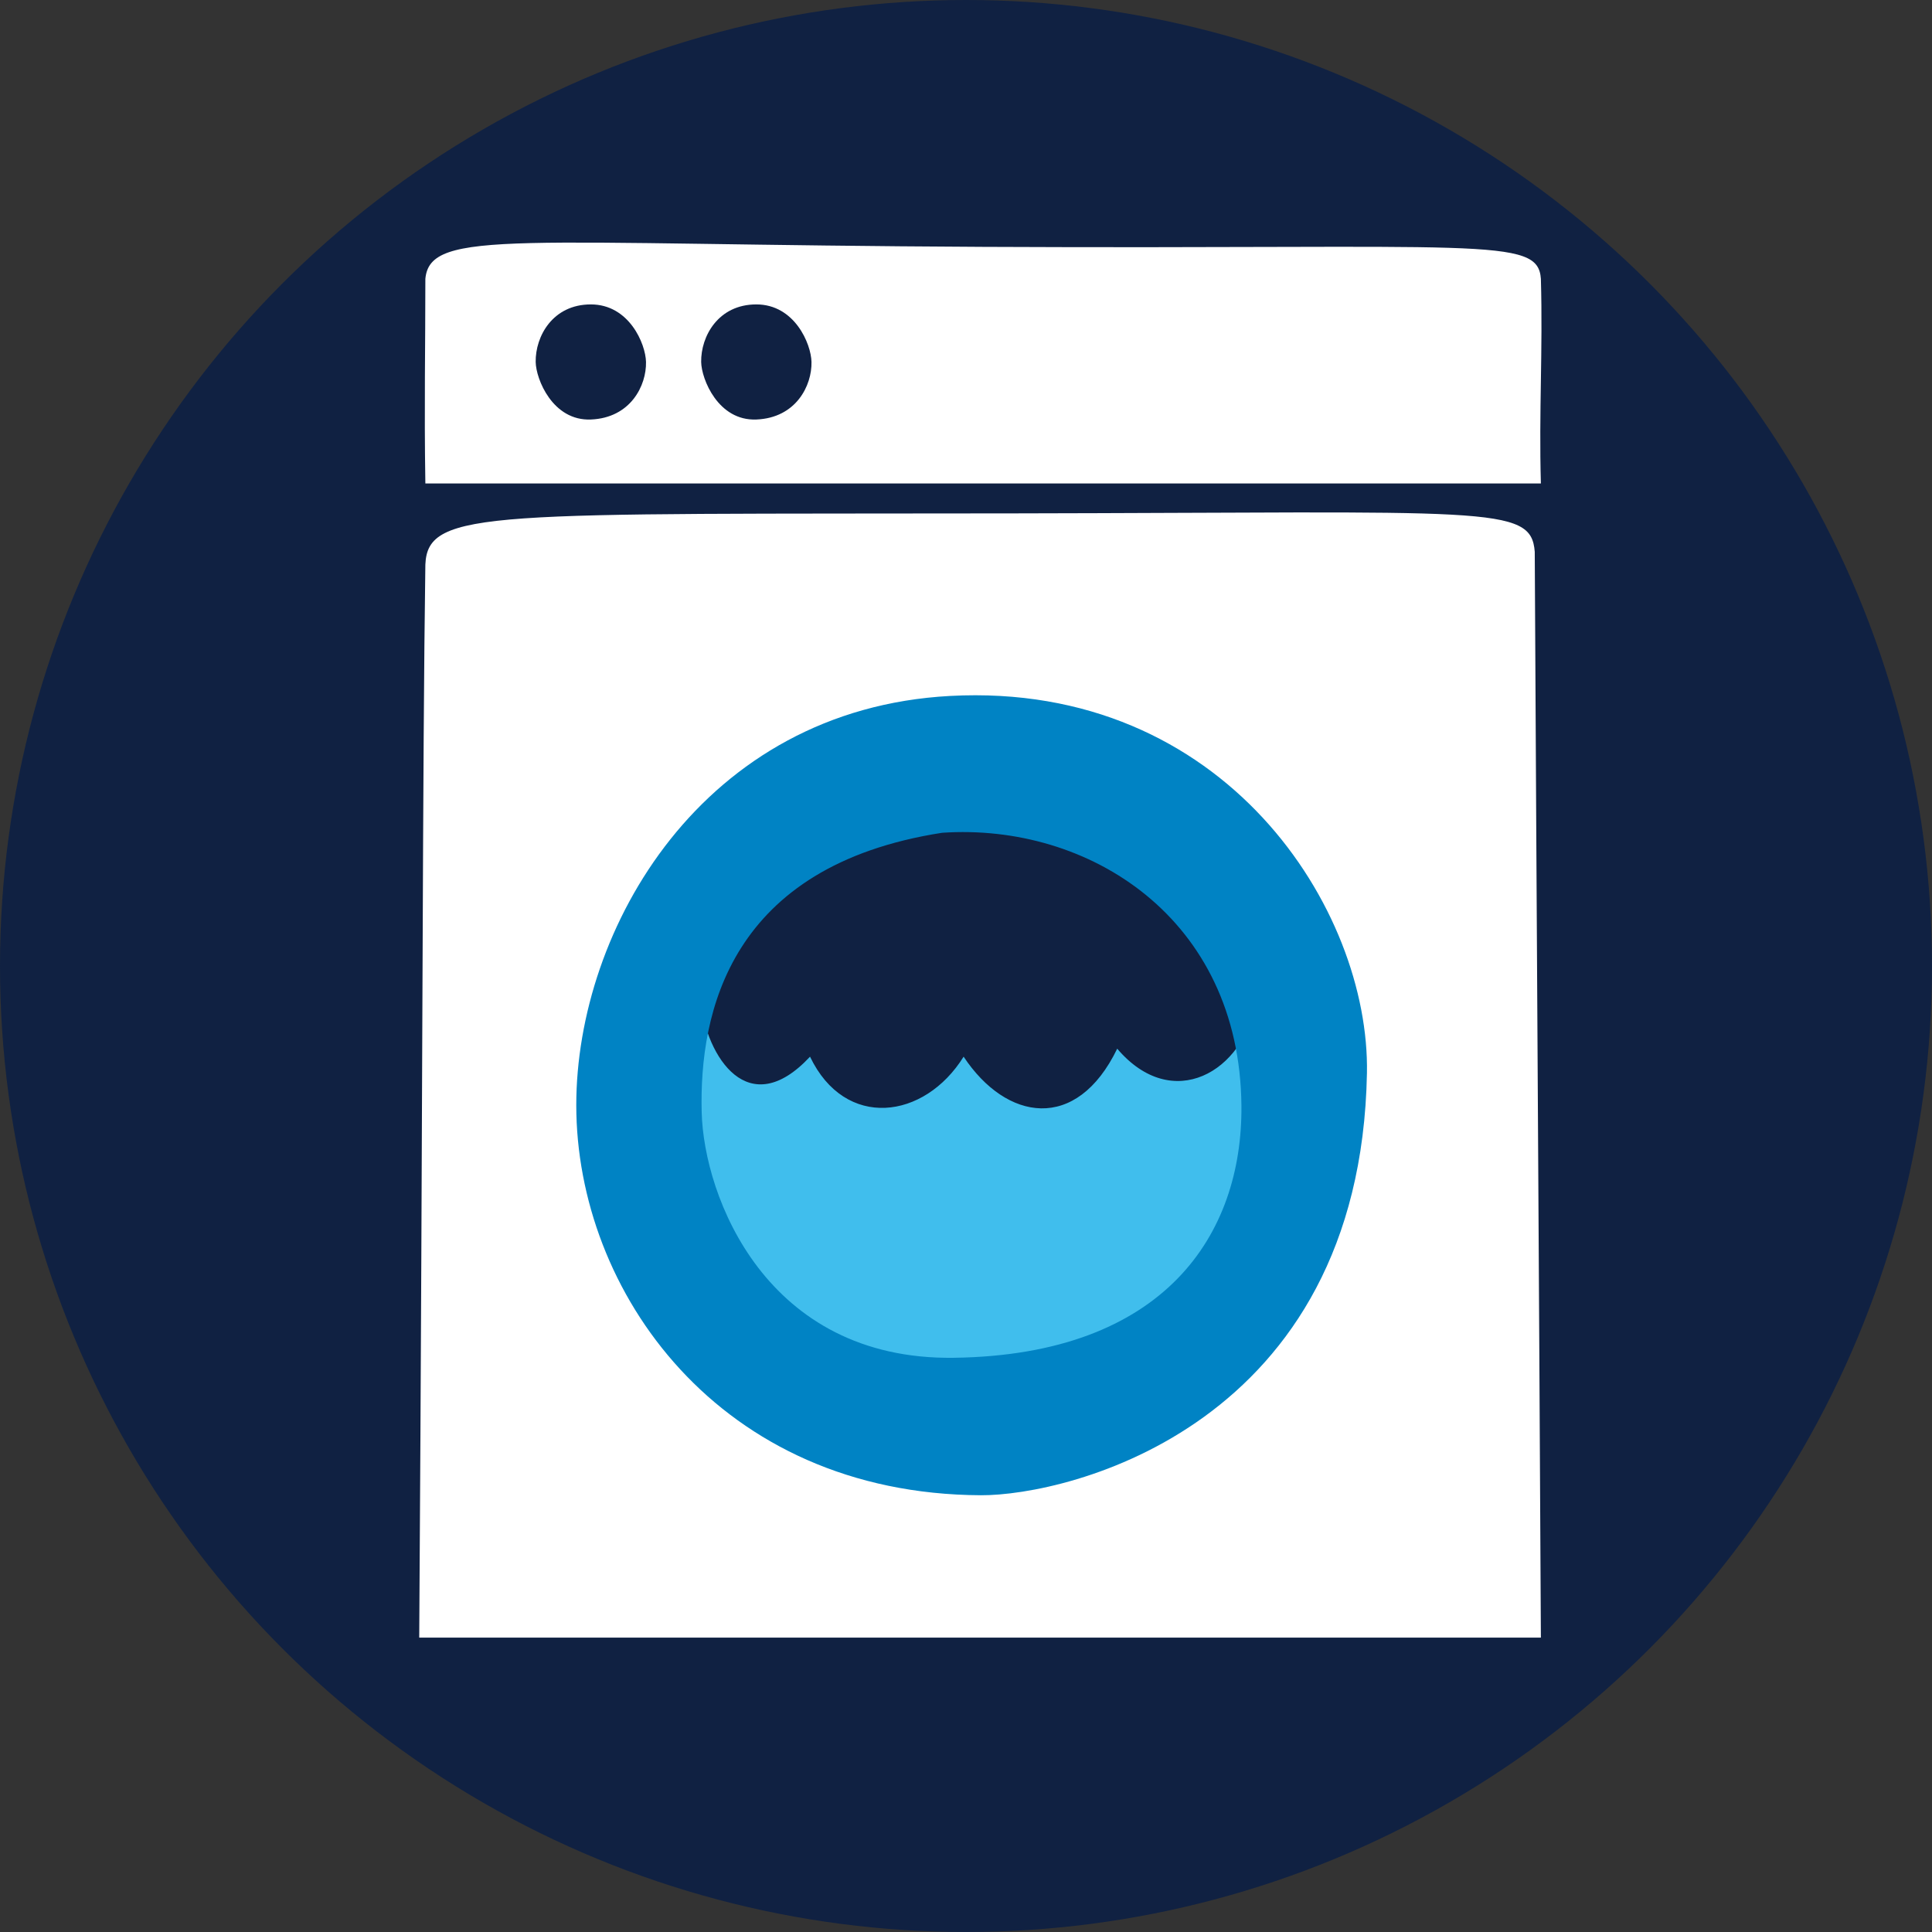 <?xml version="1.0" encoding="UTF-8" standalone="no"?>
<svg
   width="900"
   height="900"
   viewBox="0 0 900 900"
   version="1.1"
   id="svg1"
   sodipodi:docname="icon.svg"
   inkscape:version="1.3.2 (091e20e, 2023-11-25, custom)"
   xmlns:inkscape="http://www.inkscape.org/namespaces/inkscape"
   xmlns:sodipodi="http://sodipodi.sourceforge.net/DTD/sodipodi-0.dtd"
   xmlns="http://www.w3.org/2000/svg"
   xmlns:svg="http://www.w3.org/2000/svg">
  <rect x="0" y="0" width="900" height="900" fill="#333333" stroke="none"/>
  <sodipodi:namedview
     id="namedview1"
     pagecolor="#ffffff"
     bordercolor="#000000"
     borderopacity="0.25"
     inkscape:showpageshadow="2"
     inkscape:pageopacity="0.0"
     inkscape:pagecheckerboard="0"
     inkscape:deskcolor="#d1d1d1"
     showgrid="false"
     inkscape:zoom="0.5"
     inkscape:cx="249"
     inkscape:cy="403"
     inkscape:window-width="1600"
     inkscape:window-height="921"
     inkscape:window-x="-7"
     inkscape:window-y="387"
     inkscape:window-maximized="1"
     inkscape:current-layer="svg1" />
  <defs
     id="defs1">
    <style
       id="style1">
      .cls-1 {
        fill: #fff;
      }

      .cls-1, .cls-2, .cls-3 {
        fill-rule: evenodd;
      }

      .cls-2 {
        fill: #40beed;
      }

      .cls-3 {
        fill: #0083c4;
      }
    </style>
  </defs>
  <ellipse
     style="fill:#102142;fill-opacity:1;stroke:none;stroke-width:1"
     id="path1"
     cx="450"
     cy="450"
     rx="450"
     ry="450" />
  <path
     id="Color_Fill_2"
     data-name="Color Fill 2"
     class="cls-1"
     d="M 717.803,225.214 H 198.149 c -0.578,-36.194 0.015,-63.861 0,-95.321 2.188,-23.528 42.554,-15.938 259.827,-14.894 233.357,1.12 258.433,-4.89 259.827,14.894 0.952,33.757 -0.952,61.566 0,95.322 z m -245.553,13.94 c 221.763,-0.37 240.969,-4.007 242.695,17.873 0.952,186.653 1.904,319.173 2.856,505.826 H 195.293 c 1.72,-267.352 1.494,-404.937 2.856,-499.868 1.099,-25.985 30.492,-23.424 274.103,-23.831 z M 275.24,141.807 c 17.813,0 25.509,18.329 25.697,26.809 0.242,10.961 -7.167,26.061 -25.697,26.809 -17.801,0.718 -25.578,-18.855 -25.698,-26.809 -0.179,-11.88 7.883,-26.809 25.698,-26.809 z m 77.091,0 c 17.814,0 25.509,18.329 25.697,26.809 0.242,10.961 -7.167,26.061 -25.697,26.809 -17.801,0.718 -25.577,-18.855 -25.698,-26.809 -0.177,-11.88 7.883,-26.809 25.698,-26.809 z m 105.644,195.644 c 139.524,0.092 161.142,144.6 161.41,153.079 1.647,52.504 -16.542,191.119 -167.12,192.464 -141.653,1.266 -164.412,-151.719 -163.434,-182.389 0.379,-11.875 18.398,-163.249 169.145,-163.151 z"
     style="display:inline;stroke-width:0.739" />
  <path
     id="Color_Fill_4"
     data-name="Color Fill 4"
     class="cls-2"
     d="m 448.892,492.239 c 19.834,29.945 52.549,35.495 71.548,-3.723 25.67,30.192 59.069,10.963 64.734,-22.336 4.067,8.596 6.433,27.315 7.142,36.119 4.5,55.78 -27.71,174.439 -146.844,173.41 -124.53,-1.076 -141.542,-129.309 -139.495,-161.945 2.49,-39.676 17.858,-33.214 20.259,-47.584 2.989,26.294 22.433,56.809 51.105,26.059 16.36,34.184 53.287,29.355 71.55,0 z"
     style="display:inline;stroke-width:0.739" />
  <path
     id="Color_Fill_3"
     data-name="Color Fill 3"
     class="cls-3"
     d="M 456.896,696.543 C 334.847,695.945 268.45,601.411 268.45,514.837 c 0,-82.408 59.004,-184.491 174.17,-190.643 128.108,-6.844 195.582,99.692 194.156,175.749 -3.083,164.433 -139.149,196.8 -179.88,196.601 z M 578.305,515.116 c 0.544,59.669 -35.432,116.095 -134.052,117.395 -87.439,1.152 -116.401,-75.131 -117.384,-114.418 -1.157,-46.311 13.071,-114.801 112.022,-130.154 68.185,-4.633 138.617,39.639 139.415,127.177 z"
     style="display:inline;stroke-width:0.739" />
</svg>
